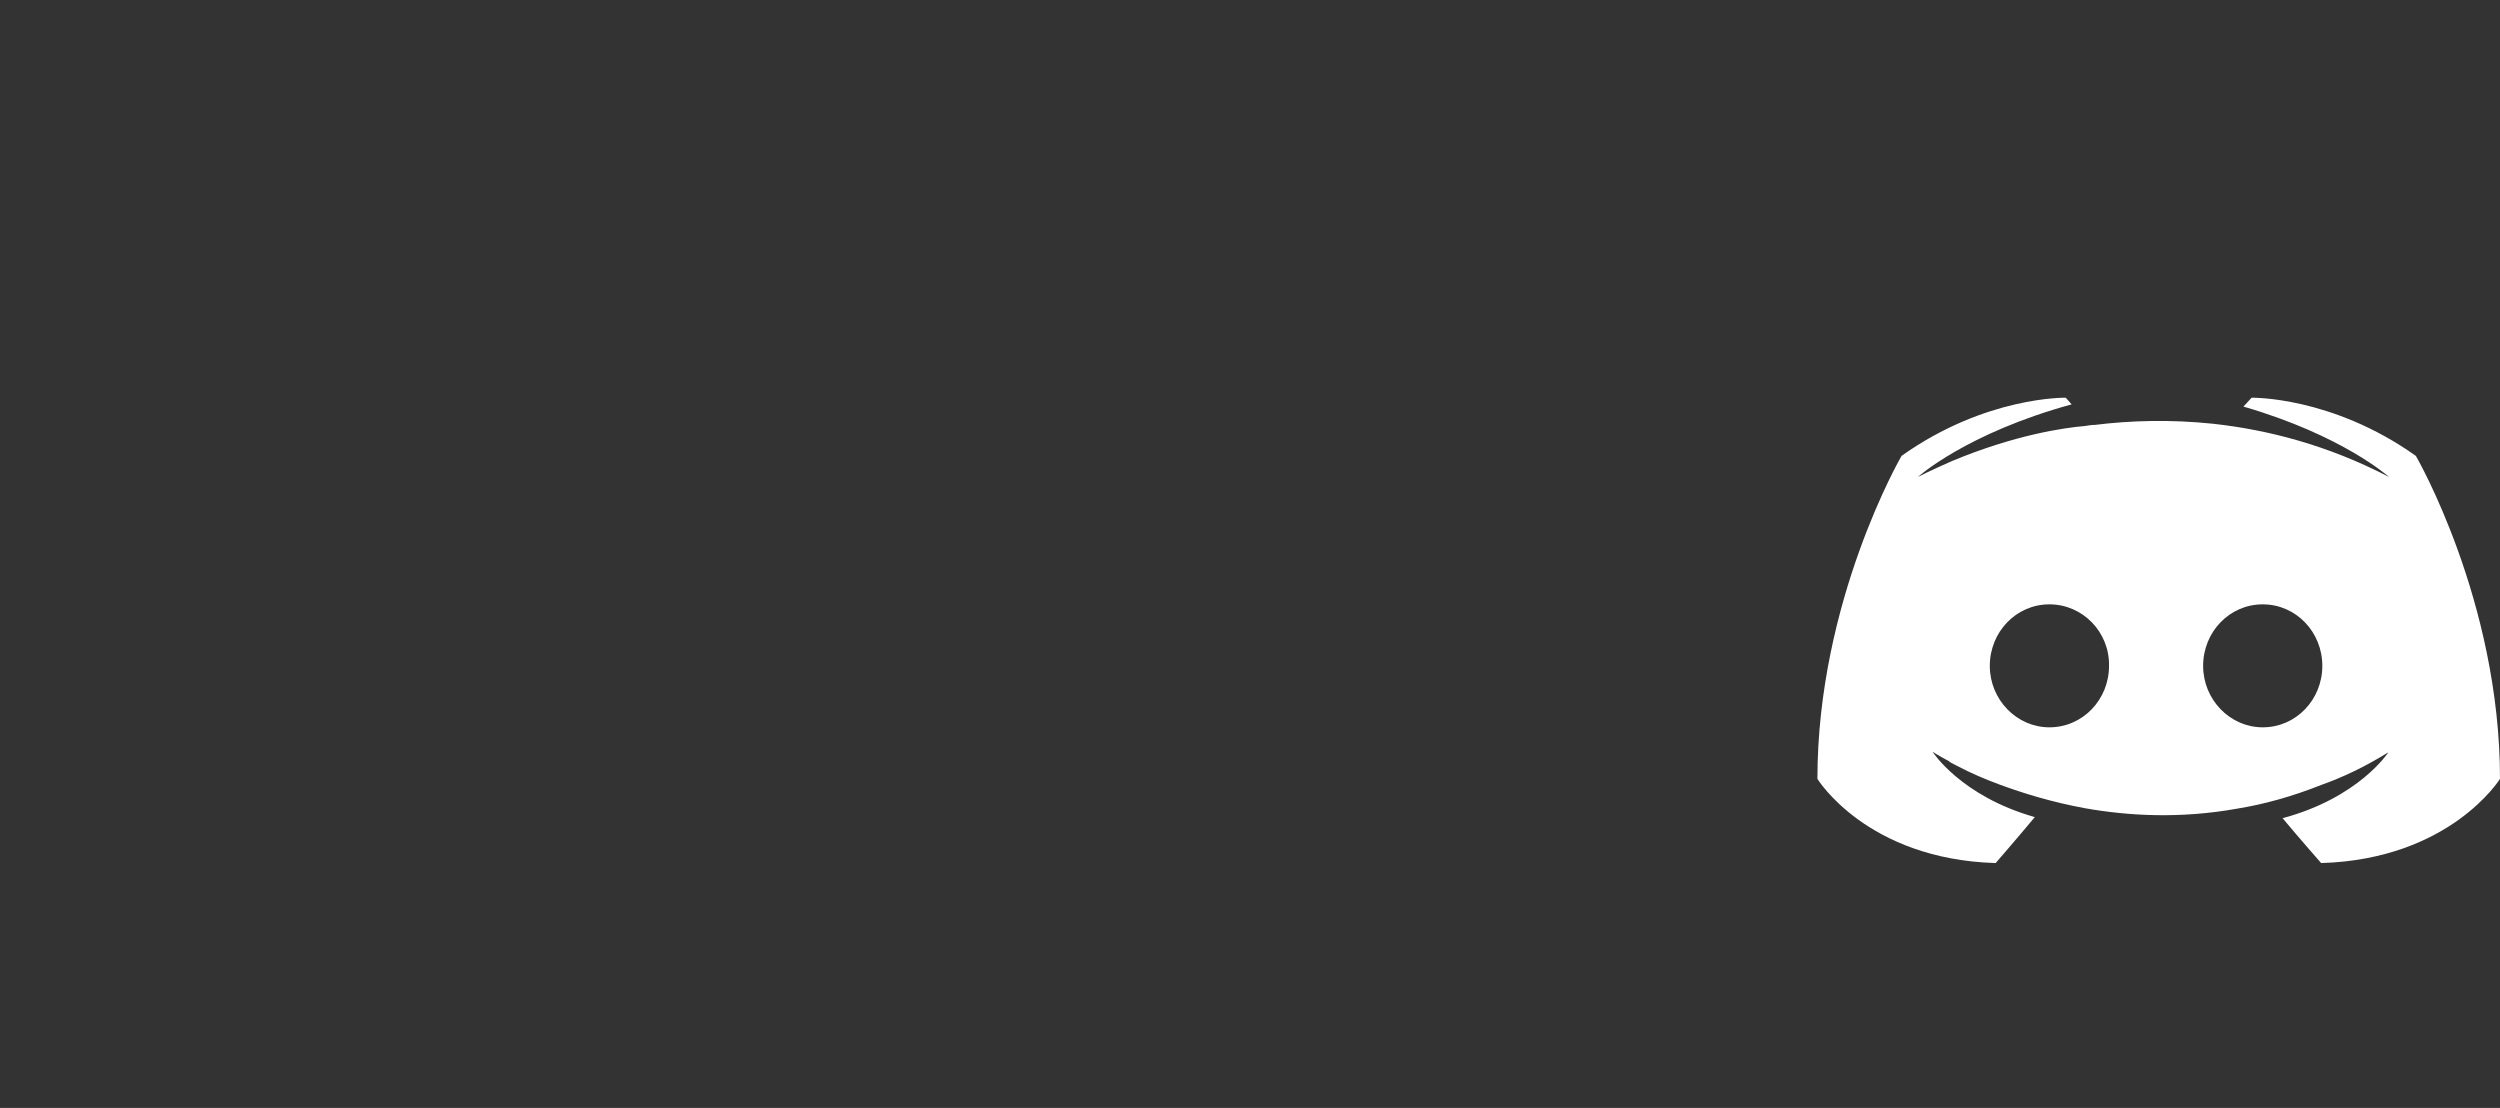 <svg width="88" height="39" viewBox="0 0 88 39" fill="none" xmlns="http://www.w3.org/2000/svg">
<rect x="0" y="0" width="88" height="39" fill="#333333" stroke="none"/>
<path fill-rule="evenodd" clip-rule="evenodd" d="M81.705 30.38C81.705 30.38 80.965 29.541 80.347 28.8C83.042 28.079 84.071 26.48 84.071 26.48C83.227 27.006 82.425 27.377 81.705 27.631C80.677 28.04 79.689 28.313 78.722 28.469C76.747 28.82 74.937 28.723 73.394 28.45C72.222 28.235 71.214 27.923 70.37 27.611C69.897 27.436 69.383 27.221 68.869 26.948C68.807 26.909 68.745 26.89 68.683 26.851C68.642 26.831 68.622 26.811 68.601 26.792C68.231 26.597 68.025 26.46 68.025 26.46C68.025 26.46 69.013 28.02 71.625 28.762C71.008 29.503 70.247 30.38 70.247 30.38C65.701 30.244 63.973 27.416 63.973 27.416C63.973 21.137 66.935 16.047 66.935 16.047C69.897 13.941 72.715 14 72.715 14L72.921 14.234C69.218 15.248 67.511 16.788 67.511 16.788C67.511 16.788 67.963 16.555 68.725 16.223C70.926 15.306 72.674 15.053 73.394 14.995C73.518 14.975 73.621 14.956 73.744 14.956C74.999 14.8 76.418 14.761 77.899 14.916C79.854 15.131 81.952 15.677 84.091 16.788C84.091 16.788 82.466 15.326 78.969 14.312L79.257 14C79.257 14 82.075 13.941 85.038 16.047C85.038 16.047 88 21.137 88 27.416C88 27.416 86.251 30.244 81.705 30.38ZM70.041 23.438C70.041 22.248 70.967 21.273 72.139 21.273C73.312 21.273 74.258 22.248 74.238 23.438C74.238 24.628 73.312 25.602 72.139 25.602C70.987 25.602 70.041 24.628 70.041 23.438ZM77.55 23.438C77.55 22.248 78.475 21.273 79.648 21.273C80.821 21.273 81.746 22.248 81.746 23.438C81.746 24.628 80.821 25.602 79.648 25.602C78.496 25.602 77.55 24.628 77.55 23.438Z" fill="white"/>
</svg>
